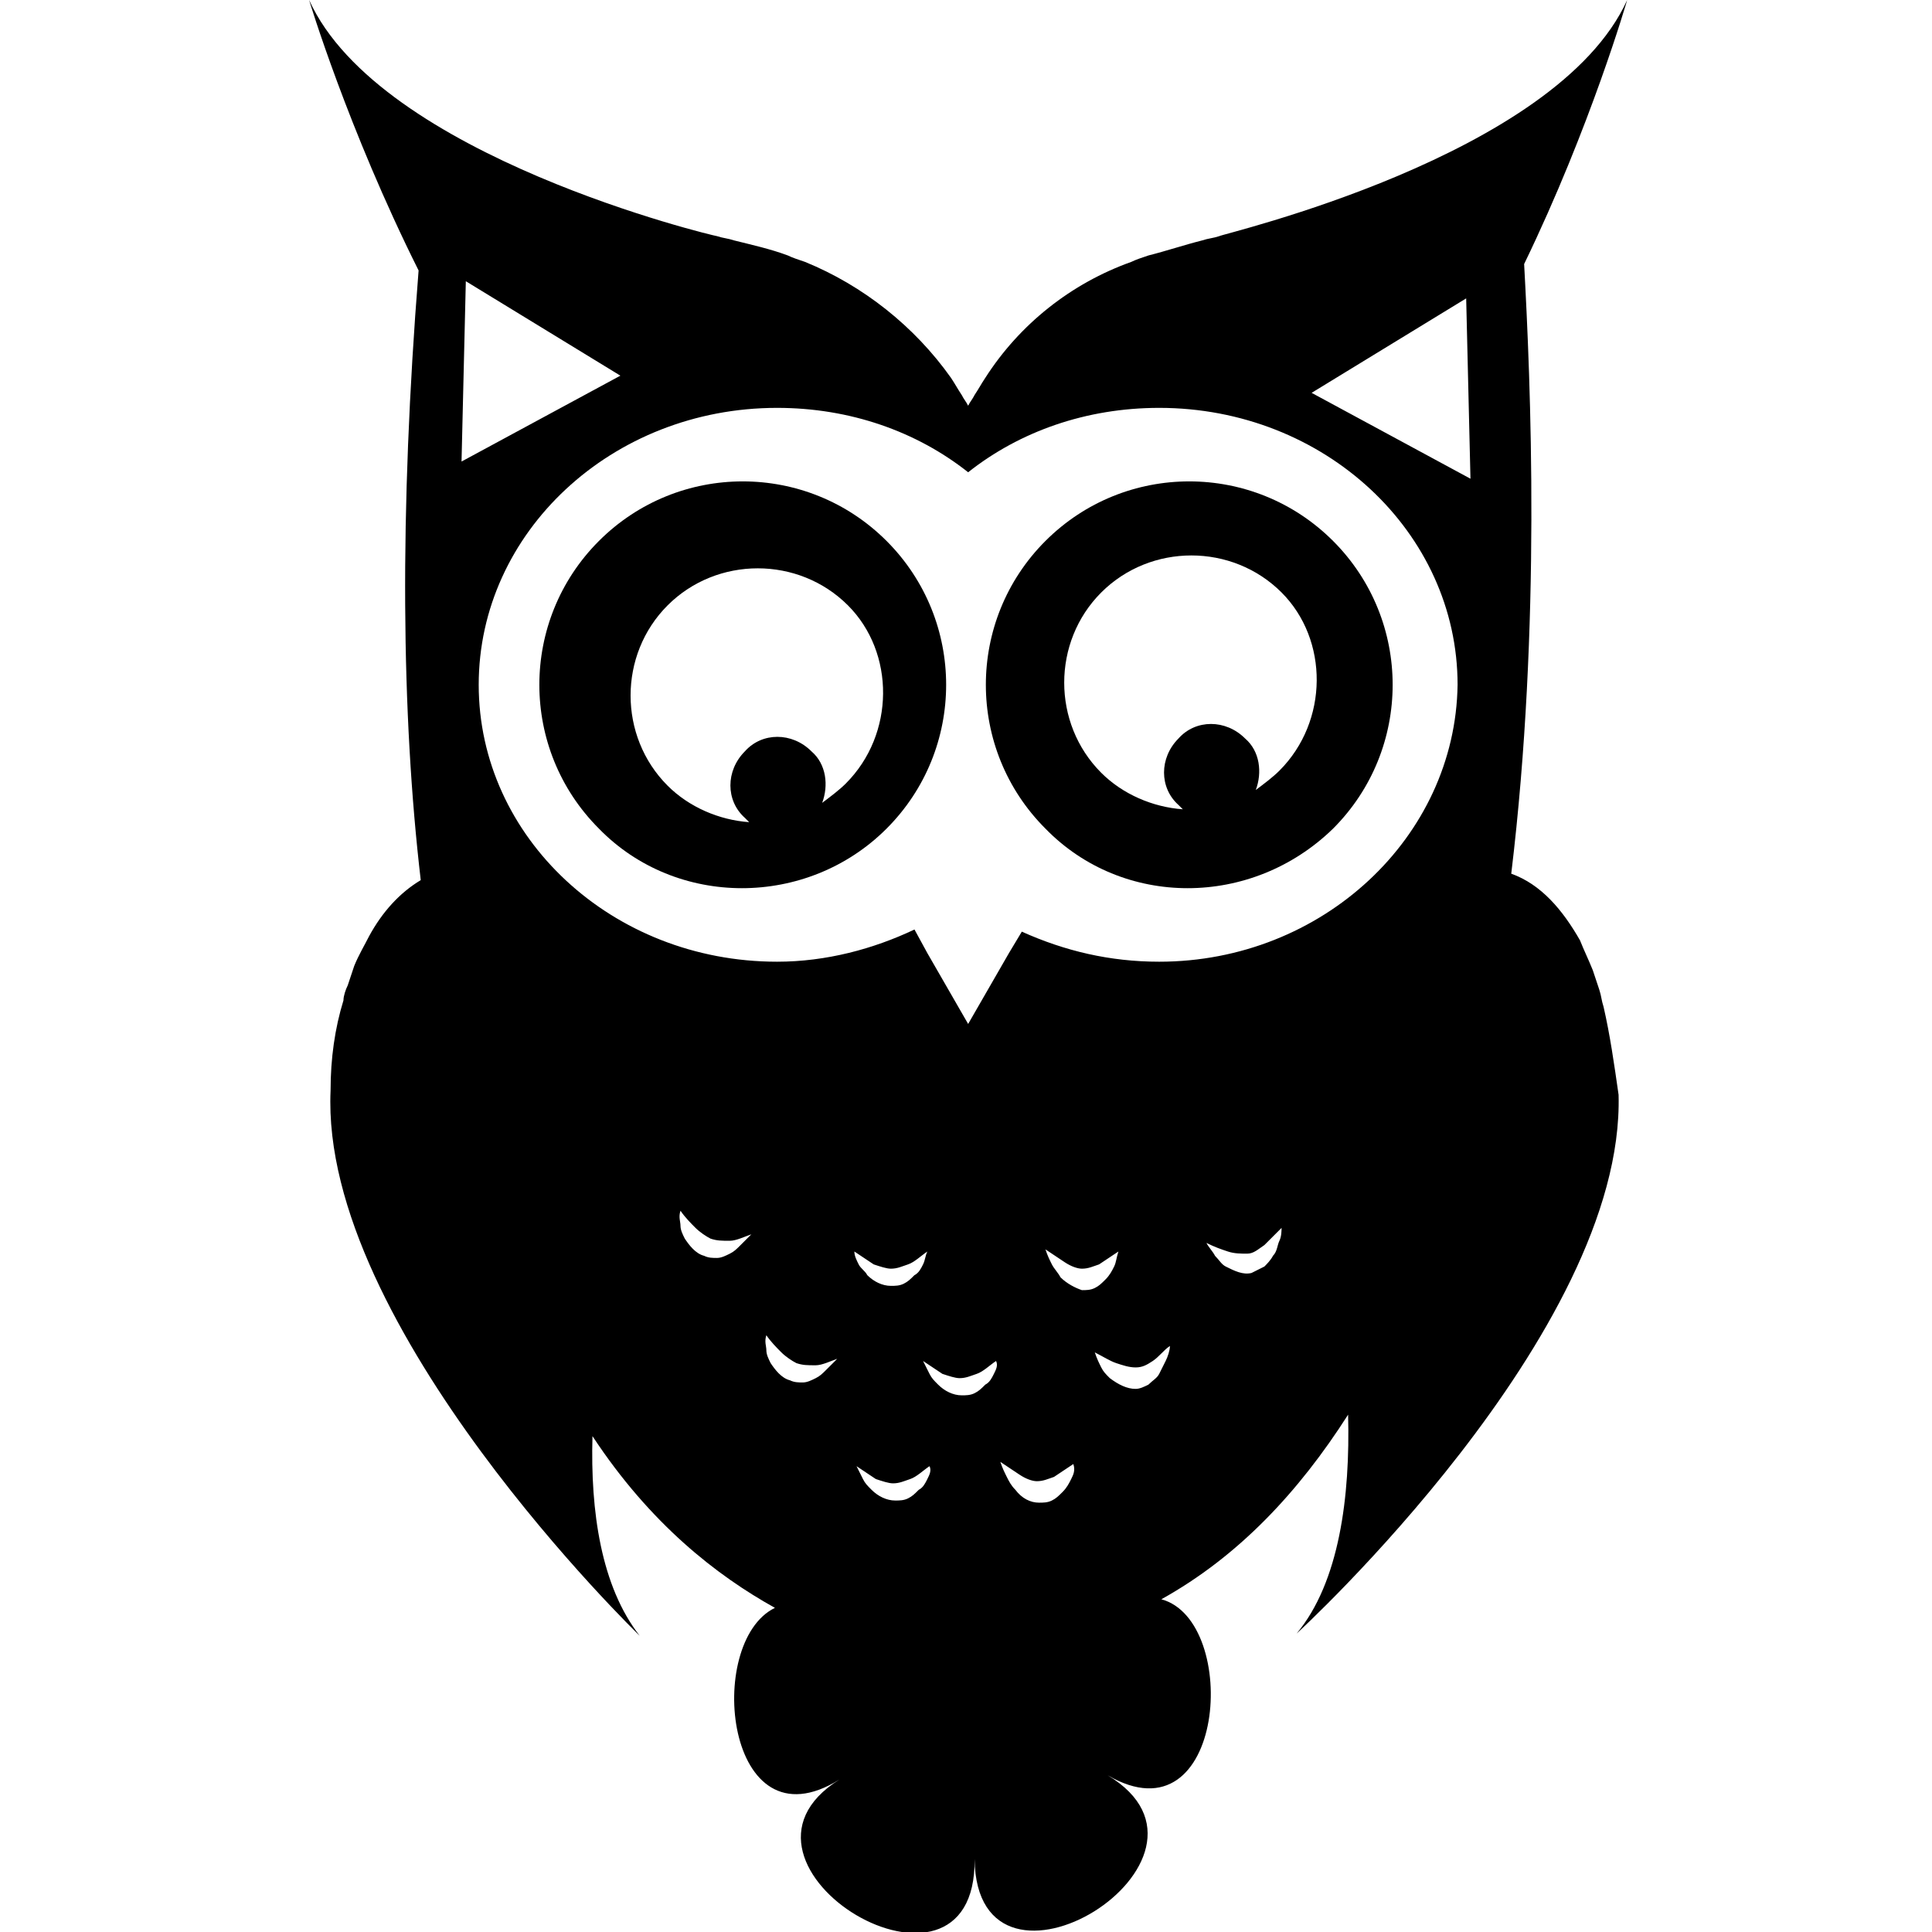 <svg xmlns="http://www.w3.org/2000/svg" xmlns:xlink="http://www.w3.org/1999/xlink" version="1.1" x="0px" y="0px" viewBox="0 0 90 90" style="enable-background:new 0 0 90 90;" xml:space="preserve"><style type="text/css">
	.st0{clip-path:url(#SVGID_2_);}
	.st1{fill:none;}
	.st2{fill:#754C29;}
	.st3{fill:#B9E5FB;}
	.st4{fill:#F386A1;}
	.st5{clip-path:url(#SVGID_4_);}
	.st6{clip-path:url(#SVGID_6_);}
	.st7{fill:#AB794F;}
	.st8{fill:#DEC292;}
	.st9{fill:#FFFFFF;}
	.st10{fill:#231F20;}
	.st11{clip-path:url(#SVGID_8_);}
	.st12{clip-path:url(#SVGID_10_);}
	.st13{fill:#684A3C;}
	.st14{fill:#E6CFA1;}
	.st15{fill:#B5061B;}
	.st16{clip-path:url(#SVGID_12_);}
	.st17{clip-path:url(#SVGID_14_);}
	.st18{clip-path:url(#SVGID_16_);}
	.st19{fill:#F6C9C3;}
	.st20{clip-path:url(#SVGID_18_);}
	.st21{clip-path:url(#SVGID_20_);}
	.st22{clip-path:url(#SVGID_22_);}
	.st23{fill:#5D5D5D;}
	.st24{fill:#48AAA3;}
	.st25{fill:#CAE2AA;}
	.st26{fill:#E26E05;}
	.st27{fill:#444344;}
	.st28{fill:#8DD9DB;}
	.st29{fill:#69352A;}
	.st30{fill:#F7EA79;}
	.st31{fill:#8C493E;}
	.st32{fill:#F7941E;}
	.st33{fill:#FF818B;}
	.st34{fill:#70695B;}
	.st35{fill:#E25059;}
	.st36{fill:#BFD63B;}
	.st37{fill:#589332;}
	.st38{fill:#FCB065;}
	.st39{fill:#726356;}
	.st40{fill:#F7A1A0;}
	.st41{fill:#8E8075;}
	.st42{fill:#FF7B00;}
	.st43{fill:#FEBF02;}
	.st44{fill:#B8D608;}
	.st45{fill:#4BC1A9;}
	.st46{fill:#FDFF1F;}
	.st47{fill:#F9139C;}
	.st48{fill:#79649B;}
	.st49{fill:#FCCDD2;}
	.st50{fill:#8E0654;}
	.st51{fill:#C14266;}
	.st52{fill:#F2728C;}
	.st53{fill:#FABCA8;}
	.st54{fill:#FFEB94;}
	.st55{fill:#F68A50;}
	.st56{fill:#D11E0B;}
	.st57{fill:#F9E280;}
	.st58{fill:#F2270C;}
	.st59{fill:#F15B5D;}
	.st60{fill:#00BBCE;}
	.st61{fill:#D9EEE7;}
	.st62{fill:#858726;}
	.st63{fill:#BAD532;}
	.st64{fill:#FFE800;}
	.st65{fill:#9E1913;}
	.st66{fill:#FFC20E;}
	.st67{fill:#036E7F;}
	.st68{fill:#AFDFE2;}
	.st69{fill:#9B5B36;}
	.st70{fill:#D3AF71;}
	.st71{fill:#952E1F;}
	.st72{fill:#EF4129;}
	.st73{fill:#FBBC9E;}
	.st74{fill:#AF1308;}
	.st75{fill:#E8D9A9;}
	.st76{fill:#6B4B39;}
</style><g><path d="M41.3,38.6c3.7-3.7,3.7-9.7,0-13.4c-3.7-3.7-9.7-3.7-13.4,0c-3.7,3.7-3.7,9.7,0,13.4C31.5,42.3,37.6,42.3,41.3,38.6z    M39.4,36.5c-0.3,0.3-0.7,0.6-1.1,0.9c0.3-0.8,0.2-1.8-0.5-2.4c-0.9-0.9-2.3-0.9-3.1,0c-0.9,0.9-0.9,2.3,0,3.1   c0.1,0.1,0.1,0.1,0.2,0.2c-1.4-0.1-2.8-0.7-3.8-1.7c-2.3-2.3-2.3-6.1,0-8.4c2.3-2.3,6.1-2.3,8.4,0C41.7,30.4,41.7,34.2,39.4,36.5z"></path><path d="M62.1,38.6c3.7-3.7,3.7-9.7,0-13.4c-3.7-3.7-9.7-3.7-13.4,0c-3.7,3.7-3.7,9.7,0,13.4C52.3,42.3,58.3,42.3,62.1,38.6z    M59.6,35.9c-0.3,0.3-0.7,0.6-1.1,0.9c0.3-0.8,0.2-1.8-0.5-2.4c-0.9-0.9-2.3-0.9-3.1,0c-0.9,0.9-0.9,2.3,0,3.1   c0.1,0.1,0.1,0.1,0.2,0.2c-1.4-0.1-2.8-0.7-3.8-1.7c-2.3-2.3-2.3-6.1,0-8.4c2.3-2.3,6.1-2.3,8.4,0C61.9,29.8,61.9,33.6,59.6,35.9z"></path><path d="M74.7,46.9c-0.1-0.3-0.1-0.5-0.2-0.8c-0.1-0.3-0.2-0.6-0.3-0.9c-0.2-0.5-0.4-0.9-0.6-1.4c-0.8-1.4-1.8-2.6-3.2-3.1   c1.4-11.6,0.9-22.9,0.6-28.4C74.1,5.9,75.8,0,75.8,0c-3.3,7.3-18.9,10.9-19,11c0,0,0,0,0,0c-0.3,0.1-0.5,0.1-0.8,0.2   c-0.8,0.2-1.7,0.5-2.5,0.7c-0.3,0.1-0.6,0.2-0.8,0.3c-2.8,1-5.2,2.9-6.8,5.4c-0.2,0.3-0.3,0.5-0.5,0.8c-0.1,0.2-0.2,0.3-0.3,0.5   c-0.1-0.2-0.2-0.3-0.3-0.5c-0.2-0.3-0.3-0.5-0.5-0.8c-1.7-2.4-4.1-4.3-6.8-5.4c-0.3-0.1-0.6-0.2-0.8-0.3c-0.8-0.3-1.7-0.5-2.5-0.7   c-0.3-0.1-0.5-0.1-0.8-0.2c0,0,0,0,0,0c-0.1,0-15.7-3.7-19-11c0,0,1.8,6,5.1,12.6c-0.9,11.3-0.8,20.7,0.1,28.4   c-1,0.6-1.8,1.5-2.4,2.6c-0.2,0.4-0.5,0.9-0.7,1.4c-0.1,0.3-0.2,0.6-0.3,0.9c-0.1,0.2-0.2,0.5-0.2,0.7c-0.4,1.3-0.6,2.7-0.6,4.2   l0,0c-0.5,11,14.4,25.4,14.4,25.4c-1.8-2.3-2.3-5.8-2.2-9.3c2.7,4.1,5.8,6.5,8.5,8c-3.3,1.6-2.3,11.3,3,8c-6.4,4,6.4,11.6,6.3,3.7   c0.1,7.8,12.7,0,6.2-3.9c5.5,3.2,6.2-7.2,2.5-8.2c3.6-2,6.4-5,8.7-8.6c0.1,3.8-0.4,7.8-2.4,10.2c0,0,15.3-14,15-25.1l0,0   C75.2,49.6,75,48.2,74.7,46.9z M21.6,17.3l0.1-4.2l3.6,2.2l3.6,2.2l-3.7,2l-3.7,2L21.6,17.3z M34.5,58c-0.2,0.2-0.3,0.3-0.5,0.4   c-0.2,0.1-0.4,0.2-0.6,0.2c-0.2,0-0.4,0-0.6-0.1c-0.4-0.1-0.7-0.5-0.9-0.8c-0.1-0.2-0.2-0.4-0.2-0.6c0-0.2-0.1-0.4,0-0.7   c0.2,0.3,0.5,0.6,0.7,0.8c0.2,0.2,0.5,0.4,0.7,0.5c0.3,0.1,0.5,0.1,0.9,0.1c0.3,0,0.7-0.2,1-0.3C34.8,57.7,34.6,57.9,34.5,58z    M38.5,63.8c-0.2,0.2-0.3,0.3-0.5,0.4c-0.2,0.1-0.4,0.2-0.6,0.2c-0.2,0-0.4,0-0.6-0.1c-0.4-0.1-0.7-0.5-0.9-0.8   c-0.1-0.2-0.2-0.4-0.2-0.6c0-0.2-0.1-0.4,0-0.7c0.2,0.3,0.5,0.6,0.7,0.8c0.2,0.2,0.5,0.4,0.7,0.5c0.3,0.1,0.5,0.1,0.9,0.1   c0.3,0,0.7-0.2,1-0.3C38.8,63.5,38.6,63.7,38.5,63.8z M43.2,68.9c-0.1,0.2-0.2,0.4-0.4,0.5c-0.2,0.2-0.3,0.3-0.5,0.4   c-0.2,0.1-0.4,0.1-0.6,0.1c-0.4,0-0.8-0.2-1.1-0.5c-0.2-0.2-0.3-0.3-0.4-0.5c-0.1-0.2-0.2-0.4-0.3-0.6c0.3,0.2,0.6,0.4,0.9,0.6   c0.3,0.1,0.6,0.2,0.8,0.2c0.3,0,0.5-0.1,0.8-0.2c0.3-0.1,0.6-0.4,0.9-0.6C43.4,68.5,43.3,68.7,43.2,68.9z M39.8,58.3   c0.3,0.2,0.6,0.4,0.9,0.6c0.3,0.1,0.6,0.2,0.8,0.2c0.3,0,0.5-0.1,0.8-0.2c0.3-0.1,0.6-0.4,0.9-0.6c-0.1,0.2-0.1,0.4-0.2,0.6   c-0.1,0.2-0.2,0.4-0.4,0.5c-0.2,0.2-0.3,0.3-0.5,0.4c-0.2,0.1-0.4,0.1-0.6,0.1c-0.4,0-0.8-0.2-1.1-0.5c-0.1-0.2-0.3-0.3-0.4-0.5   C39.9,58.7,39.8,58.5,39.8,58.3z M46.3,64c-0.1,0.2-0.2,0.4-0.4,0.5c-0.2,0.2-0.3,0.3-0.5,0.4C45.2,65,45,65,44.8,65   c-0.4,0-0.8-0.2-1.1-0.5c-0.2-0.2-0.3-0.3-0.4-0.5c-0.1-0.2-0.2-0.4-0.3-0.6c0.3,0.2,0.6,0.4,0.9,0.6c0.3,0.1,0.6,0.2,0.8,0.2   c0.3,0,0.5-0.1,0.8-0.2c0.3-0.1,0.6-0.4,0.9-0.6C46.5,63.6,46.4,63.8,46.3,64z M49.9,68.9c-0.1,0.2-0.2,0.4-0.4,0.6   c-0.2,0.2-0.3,0.3-0.5,0.4c-0.2,0.1-0.4,0.1-0.6,0.1c-0.4,0-0.8-0.2-1.1-0.6c-0.2-0.2-0.3-0.4-0.4-0.6c-0.1-0.2-0.2-0.4-0.3-0.7   c0.3,0.2,0.6,0.4,0.9,0.6c0.3,0.2,0.6,0.3,0.8,0.3c0.3,0,0.5-0.1,0.8-0.2c0.3-0.2,0.6-0.4,0.9-0.6C50.1,68.5,50,68.7,49.9,68.9z    M49.4,59.5c-0.1-0.2-0.3-0.4-0.4-0.6c-0.1-0.2-0.2-0.4-0.3-0.7c0.3,0.2,0.6,0.4,0.9,0.6c0.3,0.2,0.6,0.3,0.8,0.3   c0.3,0,0.5-0.1,0.8-0.2c0.3-0.2,0.6-0.4,0.9-0.6c-0.1,0.3-0.1,0.5-0.2,0.7c-0.1,0.2-0.2,0.4-0.4,0.6c-0.2,0.2-0.3,0.3-0.5,0.4   c-0.2,0.1-0.4,0.1-0.6,0.1C50.1,60,49.7,59.8,49.4,59.5z M54.3,63.4c-0.1,0.2-0.2,0.4-0.3,0.6c-0.1,0.2-0.3,0.3-0.5,0.5   c-0.2,0.1-0.4,0.2-0.6,0.2c-0.4,0-0.8-0.2-1.2-0.5c-0.2-0.2-0.3-0.3-0.4-0.5c-0.1-0.2-0.2-0.4-0.3-0.7c0.4,0.2,0.7,0.4,1,0.5   c0.3,0.1,0.6,0.2,0.9,0.2c0.3,0,0.5-0.1,0.8-0.3c0.3-0.2,0.5-0.5,0.8-0.7C54.5,62.9,54.4,63.2,54.3,63.4z M59.6,57.8   c-0.1,0.2-0.1,0.5-0.3,0.7c-0.1,0.2-0.3,0.4-0.4,0.5c-0.2,0.1-0.4,0.2-0.6,0.3c-0.4,0.1-0.8-0.1-1.2-0.3c-0.2-0.1-0.3-0.3-0.5-0.5   c-0.1-0.2-0.3-0.4-0.4-0.6c0.4,0.2,0.7,0.3,1,0.4c0.3,0.1,0.6,0.1,0.9,0.1c0.3,0,0.5-0.2,0.8-0.4c0.2-0.2,0.5-0.5,0.8-0.8   C59.7,57.3,59.7,57.6,59.6,57.8z M54,44.8c-2.3,0-4.4-0.5-6.4-1.4L47,44.4l-1.9,3.3l-1.9-3.3l-0.6-1.1c-1.9,0.9-4.1,1.5-6.4,1.5   c-7.7,0-13.9-5.8-13.9-12.9c0-7.1,6.2-12.9,13.9-12.9c3.4,0,6.5,1.1,8.9,3c2.4-1.9,5.5-3,8.9-3c7.7,0,13.9,5.8,13.9,12.9   C67.8,39,61.6,44.8,54,44.8z M64.8,20.3l-3.7-2l3.6-2.2l3.6-2.2l0.1,4.2l0.1,4.2L64.8,20.3z"></path></g></svg>